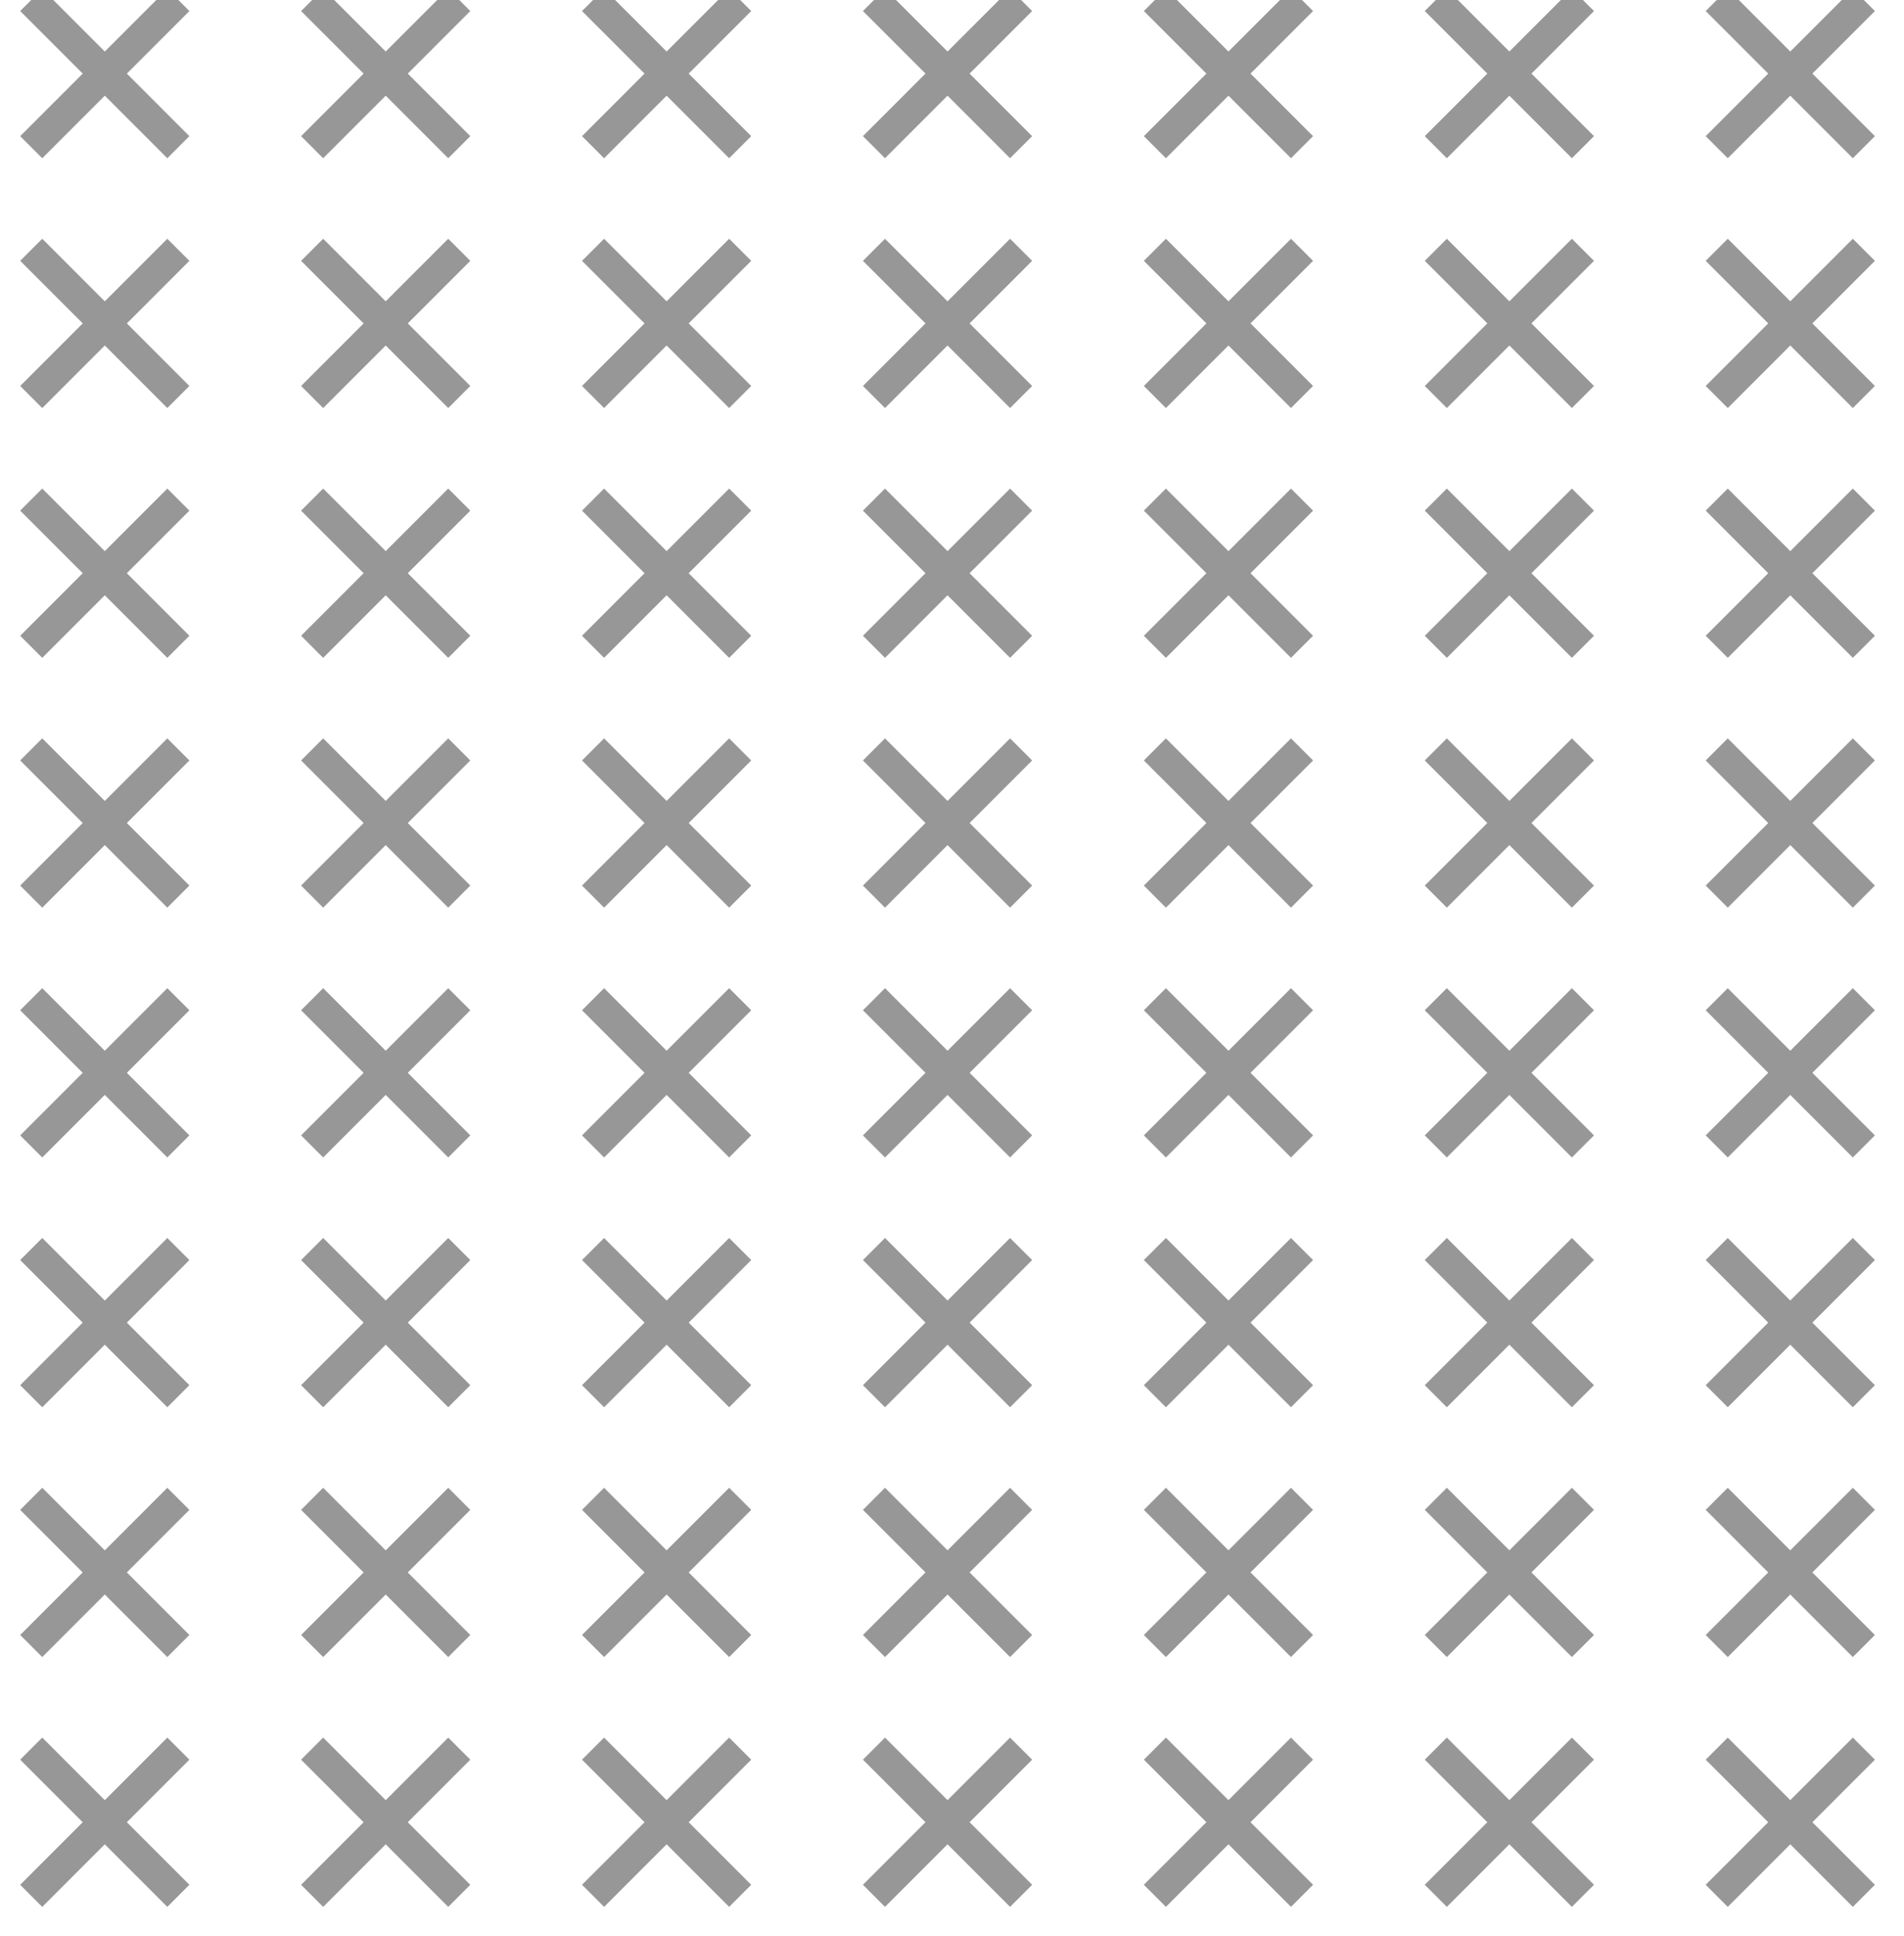<?xml version="1.0" encoding="UTF-8" standalone="no"?>
<svg width="61px" height="62px" viewBox="0 0 61 62" version="1.1" xmlns="http://www.w3.org/2000/svg" xmlns:xlink="http://www.w3.org/1999/xlink" xmlns:sketch="http://www.bohemiancoding.com/sketch/ns">
    <!-- Generator: Sketch 3.4.1 (15681) - http://www.bohemiancoding.com/sketch -->
    <title>crosshatch</title>
    <desc>Created with Sketch.</desc>
    <defs></defs>
    <g id="Page-1" stroke="none" stroke-width="1" fill="none" fill-rule="evenodd" sketch:type="MSPage">
        <g id="Artboard-3" sketch:type="MSArtboardGroup" transform="translate(-2, -2)" stroke="#979797">
            <g id="crosshatch" sketch:type="MSLayerGroup" transform="translate(3, 2)">
                <g id="Path-5-+-Path-5-Copy" sketch:type="MSShapeGroup">
                    <path d="M0,0 L4.714,4.714" id="Path-5"></path>
                    <path d="M0,0 L4.714,4.714" id="Path-5-Copy" transform="translate(2.357, 2.357) scale(-1, 1) translate(-2.357, -2.357) "></path>
                </g>
                <g id="Path-5-+-Path-5-Copy-8" transform="translate(0, 8)" sketch:type="MSShapeGroup">
                    <path d="M0,0 L4.714,4.714" id="Path-5"></path>
                    <path d="M0,0 L4.714,4.714" id="Path-5-Copy" transform="translate(2.357, 2.357) scale(-1, 1) translate(-2.357, -2.357) "></path>
                </g>
                <g id="Path-5-+-Path-5-Copy-2" transform="translate(9, 0)" sketch:type="MSShapeGroup">
                    <path d="M0,0 L4.714,4.714" id="Path-5"></path>
                    <path d="M0,0 L4.714,4.714" id="Path-5-Copy" transform="translate(2.357, 2.357) scale(-1, 1) translate(-2.357, -2.357) "></path>
                </g>
                <g id="Path-5-+-Path-5-Copy-9" transform="translate(9, 8)" sketch:type="MSShapeGroup">
                    <path d="M0,0 L4.714,4.714" id="Path-5"></path>
                    <path d="M0,0 L4.714,4.714" id="Path-5-Copy" transform="translate(2.357, 2.357) scale(-1, 1) translate(-2.357, -2.357) "></path>
                </g>
                <g id="Path-5-+-Path-5-Copy-3" transform="translate(18, 0)" sketch:type="MSShapeGroup">
                    <path d="M0,0 L4.714,4.714" id="Path-5"></path>
                    <path d="M0,0 L4.714,4.714" id="Path-5-Copy" transform="translate(2.357, 2.357) scale(-1, 1) translate(-2.357, -2.357) "></path>
                </g>
                <g id="Path-5-+-Path-5-Copy-10" transform="translate(18, 8)" sketch:type="MSShapeGroup">
                    <path d="M0,0 L4.714,4.714" id="Path-5"></path>
                    <path d="M0,0 L4.714,4.714" id="Path-5-Copy" transform="translate(2.357, 2.357) scale(-1, 1) translate(-2.357, -2.357) "></path>
                </g>
                <g id="Path-5-+-Path-5-Copy-4" transform="translate(27, 0)" sketch:type="MSShapeGroup">
                    <path d="M0,0 L4.714,4.714" id="Path-5"></path>
                    <path d="M0,0 L4.714,4.714" id="Path-5-Copy" transform="translate(2.357, 2.357) scale(-1, 1) translate(-2.357, -2.357) "></path>
                </g>
                <g id="Path-5-+-Path-5-Copy-11" transform="translate(27, 8)" sketch:type="MSShapeGroup">
                    <path d="M0,0 L4.714,4.714" id="Path-5"></path>
                    <path d="M0,0 L4.714,4.714" id="Path-5-Copy" transform="translate(2.357, 2.357) scale(-1, 1) translate(-2.357, -2.357) "></path>
                </g>
                <g id="Path-5-+-Path-5-Copy-5" transform="translate(36, 0)" sketch:type="MSShapeGroup">
                    <path d="M0,0 L4.714,4.714" id="Path-5"></path>
                    <path d="M0,0 L4.714,4.714" id="Path-5-Copy" transform="translate(2.357, 2.357) scale(-1, 1) translate(-2.357, -2.357) "></path>
                </g>
                <g id="Path-5-+-Path-5-Copy-12" transform="translate(36, 8)" sketch:type="MSShapeGroup">
                    <path d="M0,0 L4.714,4.714" id="Path-5"></path>
                    <path d="M0,0 L4.714,4.714" id="Path-5-Copy" transform="translate(2.357, 2.357) scale(-1, 1) translate(-2.357, -2.357) "></path>
                </g>
                <g id="Path-5-+-Path-5-Copy-6" transform="translate(45, 0)" sketch:type="MSShapeGroup">
                    <path d="M0,0 L4.714,4.714" id="Path-5"></path>
                    <path d="M0,0 L4.714,4.714" id="Path-5-Copy" transform="translate(2.357, 2.357) scale(-1, 1) translate(-2.357, -2.357) "></path>
                </g>
                <g id="Path-5-+-Path-5-Copy-13" transform="translate(45, 8)" sketch:type="MSShapeGroup">
                    <path d="M0,0 L4.714,4.714" id="Path-5"></path>
                    <path d="M0,0 L4.714,4.714" id="Path-5-Copy" transform="translate(2.357, 2.357) scale(-1, 1) translate(-2.357, -2.357) "></path>
                </g>
                <g id="Path-5-+-Path-5-Copy-7" transform="translate(54, 0)" sketch:type="MSShapeGroup">
                    <path d="M0,0 L4.714,4.714" id="Path-5"></path>
                    <path d="M0,0 L4.714,4.714" id="Path-5-Copy" transform="translate(2.357, 2.357) scale(-1, 1) translate(-2.357, -2.357) "></path>
                </g>
                <g id="Path-5-+-Path-5-Copy-14" transform="translate(54, 8)" sketch:type="MSShapeGroup">
                    <path d="M0,0 L4.714,4.714" id="Path-5"></path>
                    <path d="M0,0 L4.714,4.714" id="Path-5-Copy" transform="translate(2.357, 2.357) scale(-1, 1) translate(-2.357, -2.357) "></path>
                </g>
                <g id="Path-5-+-Path-5-Copy-21" transform="translate(0, 16)" sketch:type="MSShapeGroup">
                    <path d="M0,0 L4.714,4.714" id="Path-5"></path>
                    <path d="M0,0 L4.714,4.714" id="Path-5-Copy" transform="translate(2.357, 2.357) scale(-1, 1) translate(-2.357, -2.357) "></path>
                </g>
                <g id="Path-5-+-Path-5-Copy-20" transform="translate(9, 16)" sketch:type="MSShapeGroup">
                    <path d="M0,0 L4.714,4.714" id="Path-5"></path>
                    <path d="M0,0 L4.714,4.714" id="Path-5-Copy" transform="translate(2.357, 2.357) scale(-1, 1) translate(-2.357, -2.357) "></path>
                </g>
                <g id="Path-5-+-Path-5-Copy-19" transform="translate(18, 16)" sketch:type="MSShapeGroup">
                    <path d="M0,0 L4.714,4.714" id="Path-5"></path>
                    <path d="M0,0 L4.714,4.714" id="Path-5-Copy" transform="translate(2.357, 2.357) scale(-1, 1) translate(-2.357, -2.357) "></path>
                </g>
                <g id="Path-5-+-Path-5-Copy-18" transform="translate(27, 16)" sketch:type="MSShapeGroup">
                    <path d="M0,0 L4.714,4.714" id="Path-5"></path>
                    <path d="M0,0 L4.714,4.714" id="Path-5-Copy" transform="translate(2.357, 2.357) scale(-1, 1) translate(-2.357, -2.357) "></path>
                </g>
                <g id="Path-5-+-Path-5-Copy-17" transform="translate(36, 16)" sketch:type="MSShapeGroup">
                    <path d="M0,0 L4.714,4.714" id="Path-5"></path>
                    <path d="M0,0 L4.714,4.714" id="Path-5-Copy" transform="translate(2.357, 2.357) scale(-1, 1) translate(-2.357, -2.357) "></path>
                </g>
                <g id="Path-5-+-Path-5-Copy-16" transform="translate(45, 16)" sketch:type="MSShapeGroup">
                    <path d="M0,0 L4.714,4.714" id="Path-5"></path>
                    <path d="M0,0 L4.714,4.714" id="Path-5-Copy" transform="translate(2.357, 2.357) scale(-1, 1) translate(-2.357, -2.357) "></path>
                </g>
                <g id="Path-5-+-Path-5-Copy-15" transform="translate(54, 16)" sketch:type="MSShapeGroup">
                    <path d="M0,0 L4.714,4.714" id="Path-5"></path>
                    <path d="M0,0 L4.714,4.714" id="Path-5-Copy" transform="translate(2.357, 2.357) scale(-1, 1) translate(-2.357, -2.357) "></path>
                </g>
                <g id="Path-5-+-Path-5-Copy-28" transform="translate(0, 24)" sketch:type="MSShapeGroup">
                    <path d="M0,0 L4.714,4.714" id="Path-5"></path>
                    <path d="M0,0 L4.714,4.714" id="Path-5-Copy" transform="translate(2.357, 2.357) scale(-1, 1) translate(-2.357, -2.357) "></path>
                </g>
                <g id="Path-5-+-Path-5-Copy-27" transform="translate(9, 24)" sketch:type="MSShapeGroup">
                    <path d="M0,0 L4.714,4.714" id="Path-5"></path>
                    <path d="M0,0 L4.714,4.714" id="Path-5-Copy" transform="translate(2.357, 2.357) scale(-1, 1) translate(-2.357, -2.357) "></path>
                </g>
                <g id="Path-5-+-Path-5-Copy-26" transform="translate(18, 24)" sketch:type="MSShapeGroup">
                    <path d="M0,0 L4.714,4.714" id="Path-5"></path>
                    <path d="M0,0 L4.714,4.714" id="Path-5-Copy" transform="translate(2.357, 2.357) scale(-1, 1) translate(-2.357, -2.357) "></path>
                </g>
                <g id="Path-5-+-Path-5-Copy-25" transform="translate(27, 24)" sketch:type="MSShapeGroup">
                    <path d="M0,0 L4.714,4.714" id="Path-5"></path>
                    <path d="M0,0 L4.714,4.714" id="Path-5-Copy" transform="translate(2.357, 2.357) scale(-1, 1) translate(-2.357, -2.357) "></path>
                </g>
                <g id="Path-5-+-Path-5-Copy-24" transform="translate(36, 24)" sketch:type="MSShapeGroup">
                    <path d="M0,0 L4.714,4.714" id="Path-5"></path>
                    <path d="M0,0 L4.714,4.714" id="Path-5-Copy" transform="translate(2.357, 2.357) scale(-1, 1) translate(-2.357, -2.357) "></path>
                </g>
                <g id="Path-5-+-Path-5-Copy-23" transform="translate(45, 24)" sketch:type="MSShapeGroup">
                    <path d="M0,0 L4.714,4.714" id="Path-5"></path>
                    <path d="M0,0 L4.714,4.714" id="Path-5-Copy" transform="translate(2.357, 2.357) scale(-1, 1) translate(-2.357, -2.357) "></path>
                </g>
                <g id="Path-5-+-Path-5-Copy-22" transform="translate(54, 24)" sketch:type="MSShapeGroup">
                    <path d="M0,0 L4.714,4.714" id="Path-5"></path>
                    <path d="M0,0 L4.714,4.714" id="Path-5-Copy" transform="translate(2.357, 2.357) scale(-1, 1) translate(-2.357, -2.357) "></path>
                </g>
                <g id="Path-5-+-Path-5-Copy-35" transform="translate(0, 32)" sketch:type="MSShapeGroup">
                    <path d="M0,0 L4.714,4.714" id="Path-5"></path>
                    <path d="M0,0 L4.714,4.714" id="Path-5-Copy" transform="translate(2.357, 2.357) scale(-1, 1) translate(-2.357, -2.357) "></path>
                </g>
                <g id="Path-5-+-Path-5-Copy-34" transform="translate(9, 32)" sketch:type="MSShapeGroup">
                    <path d="M0,0 L4.714,4.714" id="Path-5"></path>
                    <path d="M0,0 L4.714,4.714" id="Path-5-Copy" transform="translate(2.357, 2.357) scale(-1, 1) translate(-2.357, -2.357) "></path>
                </g>
                <g id="Path-5-+-Path-5-Copy-33" transform="translate(18, 32)" sketch:type="MSShapeGroup">
                    <path d="M0,0 L4.714,4.714" id="Path-5"></path>
                    <path d="M0,0 L4.714,4.714" id="Path-5-Copy" transform="translate(2.357, 2.357) scale(-1, 1) translate(-2.357, -2.357) "></path>
                </g>
                <g id="Path-5-+-Path-5-Copy-32" transform="translate(27, 32)" sketch:type="MSShapeGroup">
                    <path d="M0,0 L4.714,4.714" id="Path-5"></path>
                    <path d="M0,0 L4.714,4.714" id="Path-5-Copy" transform="translate(2.357, 2.357) scale(-1, 1) translate(-2.357, -2.357) "></path>
                </g>
                <g id="Path-5-+-Path-5-Copy-31" transform="translate(36, 32)" sketch:type="MSShapeGroup">
                    <path d="M0,0 L4.714,4.714" id="Path-5"></path>
                    <path d="M0,0 L4.714,4.714" id="Path-5-Copy" transform="translate(2.357, 2.357) scale(-1, 1) translate(-2.357, -2.357) "></path>
                </g>
                <g id="Path-5-+-Path-5-Copy-30" transform="translate(45, 32)" sketch:type="MSShapeGroup">
                    <path d="M0,0 L4.714,4.714" id="Path-5"></path>
                    <path d="M0,0 L4.714,4.714" id="Path-5-Copy" transform="translate(2.357, 2.357) scale(-1, 1) translate(-2.357, -2.357) "></path>
                </g>
                <g id="Path-5-+-Path-5-Copy-29" transform="translate(54, 32)" sketch:type="MSShapeGroup">
                    <path d="M0,0 L4.714,4.714" id="Path-5"></path>
                    <path d="M0,0 L4.714,4.714" id="Path-5-Copy" transform="translate(2.357, 2.357) scale(-1, 1) translate(-2.357, -2.357) "></path>
                </g>
                <g id="Path-5-+-Path-5-Copy-42" transform="translate(0, 40)" sketch:type="MSShapeGroup">
                    <path d="M0,0 L4.714,4.714" id="Path-5"></path>
                    <path d="M0,0 L4.714,4.714" id="Path-5-Copy" transform="translate(2.357, 2.357) scale(-1, 1) translate(-2.357, -2.357) "></path>
                </g>
                <g id="Path-5-+-Path-5-Copy-41" transform="translate(9, 40)" sketch:type="MSShapeGroup">
                    <path d="M0,0 L4.714,4.714" id="Path-5"></path>
                    <path d="M0,0 L4.714,4.714" id="Path-5-Copy" transform="translate(2.357, 2.357) scale(-1, 1) translate(-2.357, -2.357) "></path>
                </g>
                <g id="Path-5-+-Path-5-Copy-40" transform="translate(18, 40)" sketch:type="MSShapeGroup">
                    <path d="M0,0 L4.714,4.714" id="Path-5"></path>
                    <path d="M0,0 L4.714,4.714" id="Path-5-Copy" transform="translate(2.357, 2.357) scale(-1, 1) translate(-2.357, -2.357) "></path>
                </g>
                <g id="Path-5-+-Path-5-Copy-39" transform="translate(27, 40)" sketch:type="MSShapeGroup">
                    <path d="M0,0 L4.714,4.714" id="Path-5"></path>
                    <path d="M0,0 L4.714,4.714" id="Path-5-Copy" transform="translate(2.357, 2.357) scale(-1, 1) translate(-2.357, -2.357) "></path>
                </g>
                <g id="Path-5-+-Path-5-Copy-38" transform="translate(36, 40)" sketch:type="MSShapeGroup">
                    <path d="M0,0 L4.714,4.714" id="Path-5"></path>
                    <path d="M0,0 L4.714,4.714" id="Path-5-Copy" transform="translate(2.357, 2.357) scale(-1, 1) translate(-2.357, -2.357) "></path>
                </g>
                <g id="Path-5-+-Path-5-Copy-37" transform="translate(45, 40)" sketch:type="MSShapeGroup">
                    <path d="M0,0 L4.714,4.714" id="Path-5"></path>
                    <path d="M0,0 L4.714,4.714" id="Path-5-Copy" transform="translate(2.357, 2.357) scale(-1, 1) translate(-2.357, -2.357) "></path>
                </g>
                <g id="Path-5-+-Path-5-Copy-36" transform="translate(54, 40)" sketch:type="MSShapeGroup">
                    <path d="M0,0 L4.714,4.714" id="Path-5"></path>
                    <path d="M0,0 L4.714,4.714" id="Path-5-Copy" transform="translate(2.357, 2.357) scale(-1, 1) translate(-2.357, -2.357) "></path>
                </g>
                <g id="Path-5-+-Path-5-Copy-49" transform="translate(0, 48)" sketch:type="MSShapeGroup">
                    <path d="M0,0 L4.714,4.714" id="Path-5"></path>
                    <path d="M0,0 L4.714,4.714" id="Path-5-Copy" transform="translate(2.357, 2.357) scale(-1, 1) translate(-2.357, -2.357) "></path>
                </g>
                <g id="Path-5-+-Path-5-Copy-48" transform="translate(9, 48)" sketch:type="MSShapeGroup">
                    <path d="M0,0 L4.714,4.714" id="Path-5"></path>
                    <path d="M0,0 L4.714,4.714" id="Path-5-Copy" transform="translate(2.357, 2.357) scale(-1, 1) translate(-2.357, -2.357) "></path>
                </g>
                <g id="Path-5-+-Path-5-Copy-47" transform="translate(18, 48)" sketch:type="MSShapeGroup">
                    <path d="M0,0 L4.714,4.714" id="Path-5"></path>
                    <path d="M0,0 L4.714,4.714" id="Path-5-Copy" transform="translate(2.357, 2.357) scale(-1, 1) translate(-2.357, -2.357) "></path>
                </g>
                <g id="Path-5-+-Path-5-Copy-46" transform="translate(27, 48)" sketch:type="MSShapeGroup">
                    <path d="M0,0 L4.714,4.714" id="Path-5"></path>
                    <path d="M0,0 L4.714,4.714" id="Path-5-Copy" transform="translate(2.357, 2.357) scale(-1, 1) translate(-2.357, -2.357) "></path>
                </g>
                <g id="Path-5-+-Path-5-Copy-45" transform="translate(36, 48)" sketch:type="MSShapeGroup">
                    <path d="M0,0 L4.714,4.714" id="Path-5"></path>
                    <path d="M0,0 L4.714,4.714" id="Path-5-Copy" transform="translate(2.357, 2.357) scale(-1, 1) translate(-2.357, -2.357) "></path>
                </g>
                <g id="Path-5-+-Path-5-Copy-44" transform="translate(45, 48)" sketch:type="MSShapeGroup">
                    <path d="M0,0 L4.714,4.714" id="Path-5"></path>
                    <path d="M0,0 L4.714,4.714" id="Path-5-Copy" transform="translate(2.357, 2.357) scale(-1, 1) translate(-2.357, -2.357) "></path>
                </g>
                <g id="Path-5-+-Path-5-Copy-43" transform="translate(54, 48)" sketch:type="MSShapeGroup">
                    <path d="M0,0 L4.714,4.714" id="Path-5"></path>
                    <path d="M0,0 L4.714,4.714" id="Path-5-Copy" transform="translate(2.357, 2.357) scale(-1, 1) translate(-2.357, -2.357) "></path>
                </g>
                <g id="Path-5-+-Path-5-Copy-56" transform="translate(0, 56)" sketch:type="MSShapeGroup">
                    <path d="M0,0 L4.714,4.714" id="Path-5"></path>
                    <path d="M0,0 L4.714,4.714" id="Path-5-Copy" transform="translate(2.357, 2.357) scale(-1, 1) translate(-2.357, -2.357) "></path>
                </g>
                <g id="Path-5-+-Path-5-Copy-55" transform="translate(9, 56)" sketch:type="MSShapeGroup">
                    <path d="M0,0 L4.714,4.714" id="Path-5"></path>
                    <path d="M0,0 L4.714,4.714" id="Path-5-Copy" transform="translate(2.357, 2.357) scale(-1, 1) translate(-2.357, -2.357) "></path>
                </g>
                <g id="Path-5-+-Path-5-Copy-54" transform="translate(18, 56)" sketch:type="MSShapeGroup">
                    <path d="M0,0 L4.714,4.714" id="Path-5"></path>
                    <path d="M0,0 L4.714,4.714" id="Path-5-Copy" transform="translate(2.357, 2.357) scale(-1, 1) translate(-2.357, -2.357) "></path>
                </g>
                <g id="Path-5-+-Path-5-Copy-53" transform="translate(27, 56)" sketch:type="MSShapeGroup">
                    <path d="M0,0 L4.714,4.714" id="Path-5"></path>
                    <path d="M0,0 L4.714,4.714" id="Path-5-Copy" transform="translate(2.357, 2.357) scale(-1, 1) translate(-2.357, -2.357) "></path>
                </g>
                <g id="Path-5-+-Path-5-Copy-52" transform="translate(36, 56)" sketch:type="MSShapeGroup">
                    <path d="M0,0 L4.714,4.714" id="Path-5"></path>
                    <path d="M0,0 L4.714,4.714" id="Path-5-Copy" transform="translate(2.357, 2.357) scale(-1, 1) translate(-2.357, -2.357) "></path>
                </g>
                <g id="Path-5-+-Path-5-Copy-51" transform="translate(45, 56)" sketch:type="MSShapeGroup">
                    <path d="M0,0 L4.714,4.714" id="Path-5"></path>
                    <path d="M0,0 L4.714,4.714" id="Path-5-Copy" transform="translate(2.357, 2.357) scale(-1, 1) translate(-2.357, -2.357) "></path>
                </g>
                <g id="Path-5-+-Path-5-Copy-50" transform="translate(54, 56)" sketch:type="MSShapeGroup">
                    <path d="M0,0 L4.714,4.714" id="Path-5"></path>
                    <path d="M0,0 L4.714,4.714" id="Path-5-Copy" transform="translate(2.357, 2.357) scale(-1, 1) translate(-2.357, -2.357) "></path>
                </g>
            </g>
        </g>
    </g>
</svg>